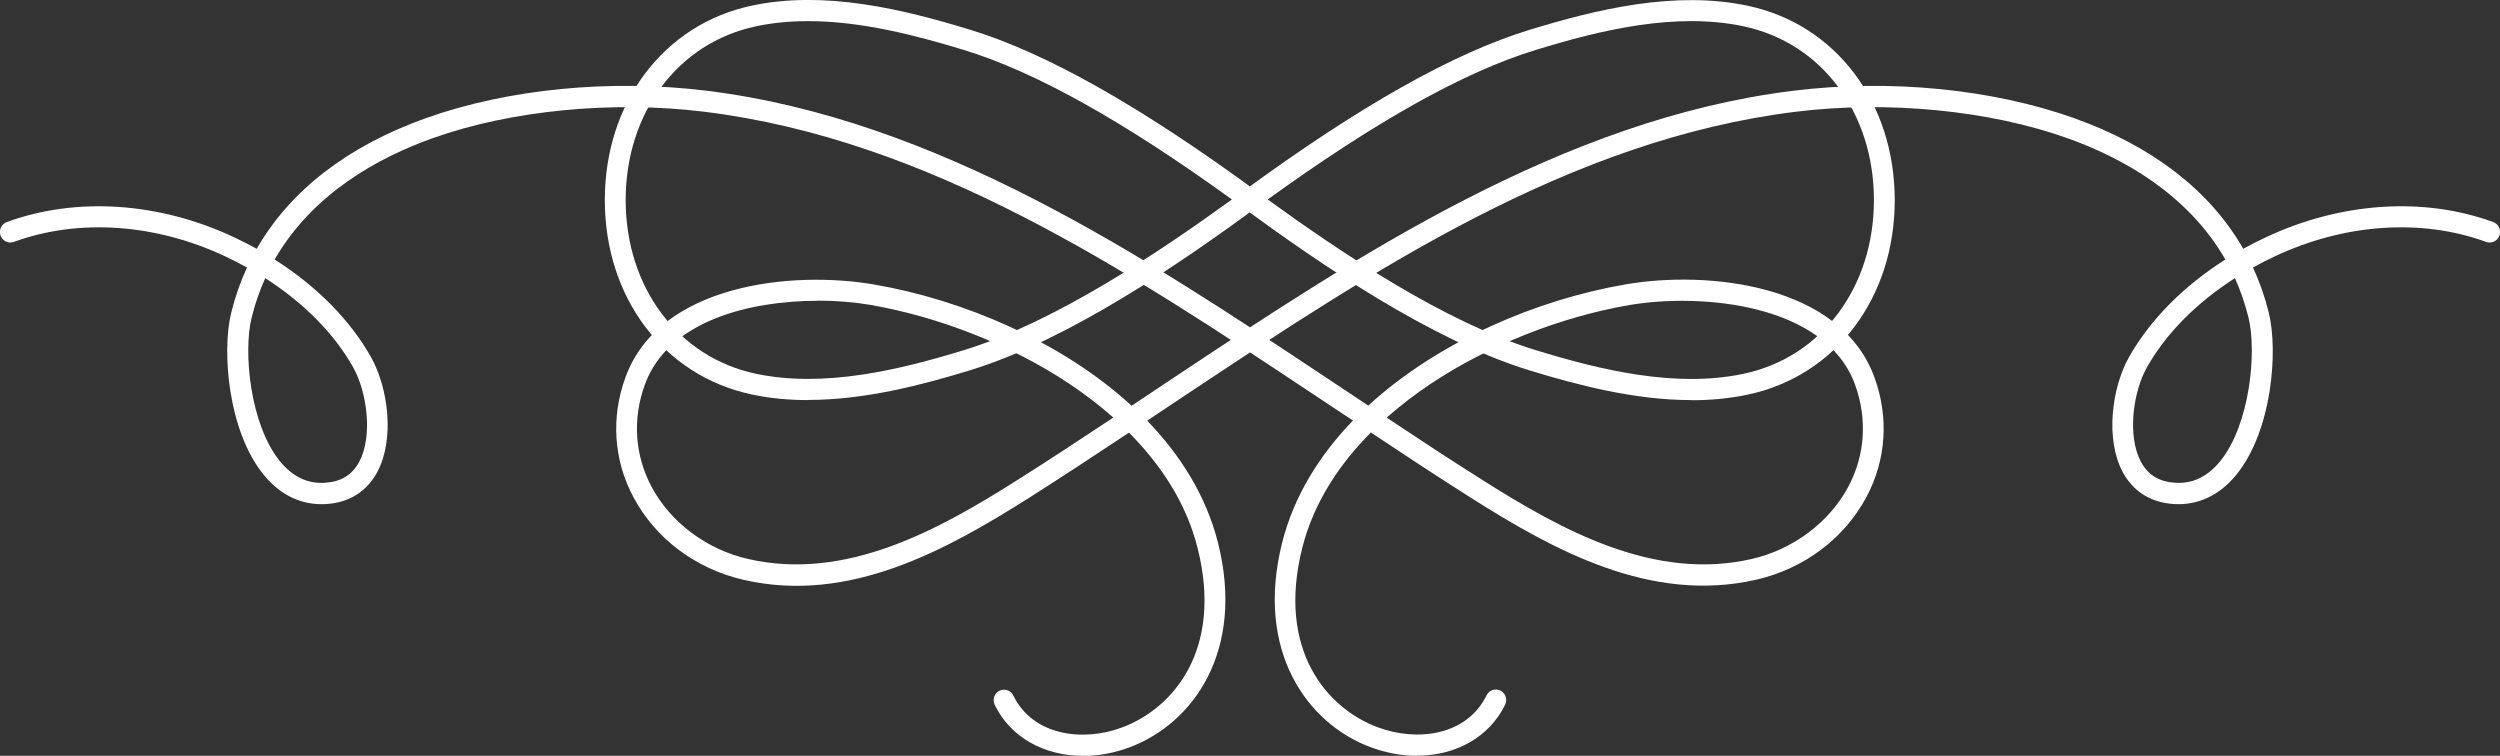 <svg width="86" height="26" viewBox="0 0 86 26" fill="none" xmlns="http://www.w3.org/2000/svg">
<rect x="0" y="0" width="86" height="26" fill="#333333" stroke="none"/>
<g clip-path="url(#clip0_8_202)">
<path d="M58.182 13.763C56.271 13.763 54.337 13.269 52.613 12.741C49.217 11.699 45.376 9.058 42.783 7.158C42.687 7.09 42.635 6.979 42.635 6.862C42.635 6.746 42.692 6.634 42.783 6.567C46.781 3.64 50 1.827 52.613 1.027C54.924 0.32 57.623 -0.334 60.126 0.199C63.149 0.838 65.179 3.528 65.179 6.886C65.179 10.245 63.149 12.935 60.126 13.574C59.486 13.71 58.836 13.768 58.182 13.768V13.763ZM43.609 6.862C46.145 8.699 49.699 11.088 52.823 12.043C55.049 12.726 57.637 13.356 59.983 12.857C62.662 12.29 64.463 9.886 64.463 6.882C64.463 3.877 62.662 1.473 59.983 0.906C57.637 0.407 55.044 1.037 52.823 1.72C50.372 2.472 47.358 4.153 43.609 6.862V6.862Z" fill="white"/>
<path d="M27.804 13.763C27.149 13.763 26.495 13.705 25.86 13.569C22.836 12.93 20.806 10.24 20.806 6.882C20.806 3.523 22.836 0.834 25.86 0.194C28.363 -0.339 31.061 0.315 33.373 1.023C35.986 1.822 39.2 3.635 43.203 6.562C43.298 6.63 43.351 6.741 43.351 6.857C43.351 6.974 43.294 7.085 43.203 7.153C40.609 9.053 36.769 11.694 33.373 12.736C31.654 13.264 29.714 13.758 27.804 13.758V13.763ZM27.804 0.727C27.197 0.727 26.59 0.78 26.003 0.906C23.323 1.473 21.523 3.877 21.523 6.882C21.523 9.886 23.323 12.29 26.003 12.857C28.348 13.351 30.937 12.726 33.163 12.043C36.287 11.083 39.84 8.699 42.377 6.862C38.632 4.153 35.613 2.472 33.163 1.72C31.496 1.212 29.623 0.727 27.804 0.727V0.727Z" fill="white"/>
<path d="M37.247 26C35.924 26 34.763 25.37 34.218 24.246C34.133 24.066 34.204 23.848 34.381 23.761C34.558 23.674 34.773 23.747 34.858 23.926C35.532 25.312 37.256 25.53 38.608 25.021C40.352 24.367 42.081 22.356 41.197 18.852C40.791 17.233 39.864 15.915 38.837 14.883C37.705 15.634 36.549 16.395 35.398 17.127C32.551 18.924 29.213 20.781 25.583 19.947C23.935 19.569 22.55 18.532 21.79 17.102C21.107 15.823 21.012 14.354 21.518 12.973C22.693 9.76 27.269 9.305 30.058 9.785C33.096 10.303 36.506 11.738 38.928 13.957C39.081 13.855 39.234 13.754 39.387 13.652L40.361 13.002C46.642 8.83 53.764 4.095 61.693 3.121C65.003 2.714 68.518 3.058 71.341 4.061C74.044 5.026 76.022 6.557 77.168 8.558C77.412 8.423 77.665 8.292 77.928 8.171C80.502 6.954 83.363 6.761 85.766 7.638C85.952 7.706 86.048 7.914 85.981 8.103C85.914 8.292 85.709 8.389 85.522 8.321C83.292 7.507 80.636 7.691 78.229 8.83C77.98 8.946 77.737 9.072 77.503 9.203C77.732 9.697 77.913 10.216 78.047 10.759C78.372 12.077 78.162 14.825 76.925 16.337C76.352 17.039 75.611 17.388 74.79 17.34C73.992 17.291 73.385 16.913 73.022 16.24C72.411 15.096 72.65 13.332 73.237 12.285C73.959 11.006 75.11 9.843 76.552 8.927C75.248 6.654 72.975 5.413 71.107 4.749C68.423 3.795 64.941 3.455 61.783 3.843C54.017 4.798 47.277 9.276 40.758 13.608L39.783 14.258C39.678 14.33 39.568 14.398 39.463 14.471C40.624 15.673 41.498 17.078 41.899 18.672C42.835 22.39 41.049 24.885 38.866 25.704C38.322 25.908 37.777 26.005 37.256 26.005L37.247 26ZM28.124 10.347C25.774 10.347 22.984 11.045 22.187 13.22C21.752 14.403 21.833 15.658 22.416 16.749C23.07 17.975 24.312 18.905 25.74 19.23C29.103 20 32.294 18.227 35.016 16.501C36.115 15.808 37.213 15.082 38.298 14.364C37.791 13.914 37.275 13.531 36.798 13.211C34.82 11.888 32.318 10.899 29.934 10.487C29.399 10.395 28.778 10.342 28.124 10.342V10.347ZM76.877 9.571C75.554 10.419 74.508 11.476 73.853 12.639C73.371 13.497 73.175 15.004 73.648 15.886C73.892 16.341 74.279 16.574 74.828 16.608C75.425 16.647 75.941 16.395 76.371 15.871C77.402 14.607 77.636 12.101 77.35 10.933C77.23 10.448 77.073 9.993 76.882 9.571H76.877Z" fill="white"/>
<path d="M48.748 26C48.228 26 47.683 25.903 47.139 25.7C44.956 24.881 43.17 22.385 44.106 18.668C44.507 17.073 45.381 15.668 46.542 14.466C46.432 14.393 46.327 14.321 46.217 14.253L45.247 13.608C38.727 9.276 31.988 4.798 24.221 3.843C21.069 3.455 17.582 3.795 14.898 4.749C13.025 5.413 10.757 6.654 9.448 8.927C10.89 9.843 12.041 11.001 12.763 12.285C13.35 13.332 13.589 15.096 12.978 16.24C12.615 16.913 12.003 17.296 11.21 17.34C10.384 17.388 9.648 17.039 9.075 16.337C7.838 14.825 7.628 12.077 7.953 10.759C8.087 10.216 8.268 9.697 8.497 9.203C8.263 9.072 8.02 8.946 7.771 8.83C5.364 7.691 2.708 7.507 0.478 8.321C0.291 8.389 0.086 8.292 0.019 8.103C-0.048 7.914 0.048 7.706 0.234 7.638C2.641 6.761 5.498 6.954 8.072 8.171C8.33 8.292 8.583 8.423 8.832 8.558C9.978 6.557 11.955 5.026 14.659 4.061C17.482 3.058 20.997 2.714 24.307 3.121C32.241 4.095 39.358 8.825 45.639 13.002L46.609 13.647C46.761 13.749 46.914 13.851 47.067 13.952C49.489 11.733 52.894 10.298 55.937 9.78C58.727 9.3 63.297 9.76 64.477 12.969C64.984 14.354 64.888 15.818 64.205 17.098C63.441 18.527 62.06 19.564 60.413 19.942C56.782 20.771 53.444 18.924 50.597 17.122C49.441 16.39 48.285 15.629 47.158 14.878C46.131 15.91 45.204 17.233 44.798 18.847C43.915 22.351 45.639 24.362 47.387 25.016C48.739 25.525 50.458 25.312 51.137 23.921C51.223 23.742 51.438 23.669 51.614 23.756C51.791 23.843 51.863 24.061 51.777 24.241C51.227 25.365 50.072 25.995 48.748 25.995V26ZM47.698 14.364C48.777 15.082 49.88 15.808 50.979 16.501C53.706 18.227 56.892 20 60.255 19.23C61.678 18.905 62.92 17.975 63.579 16.749C64.162 15.658 64.243 14.403 63.809 13.22C62.791 10.444 58.516 10.075 56.061 10.492C53.678 10.899 51.175 11.893 49.197 13.216C48.72 13.536 48.209 13.918 47.698 14.369V14.364ZM9.123 9.571C8.932 9.993 8.774 10.444 8.655 10.933C8.364 12.106 8.602 14.611 9.634 15.871C10.064 16.395 10.58 16.647 11.177 16.608C11.726 16.574 12.113 16.341 12.357 15.886C12.829 15.004 12.629 13.497 12.151 12.639C11.497 11.476 10.451 10.419 9.128 9.571H9.123Z" fill="white"/>
</g>
<defs>
<clipPath id="clip0_8_202">
<rect width="86" height="26" fill="white"/>
</clipPath>
</defs>
</svg>
